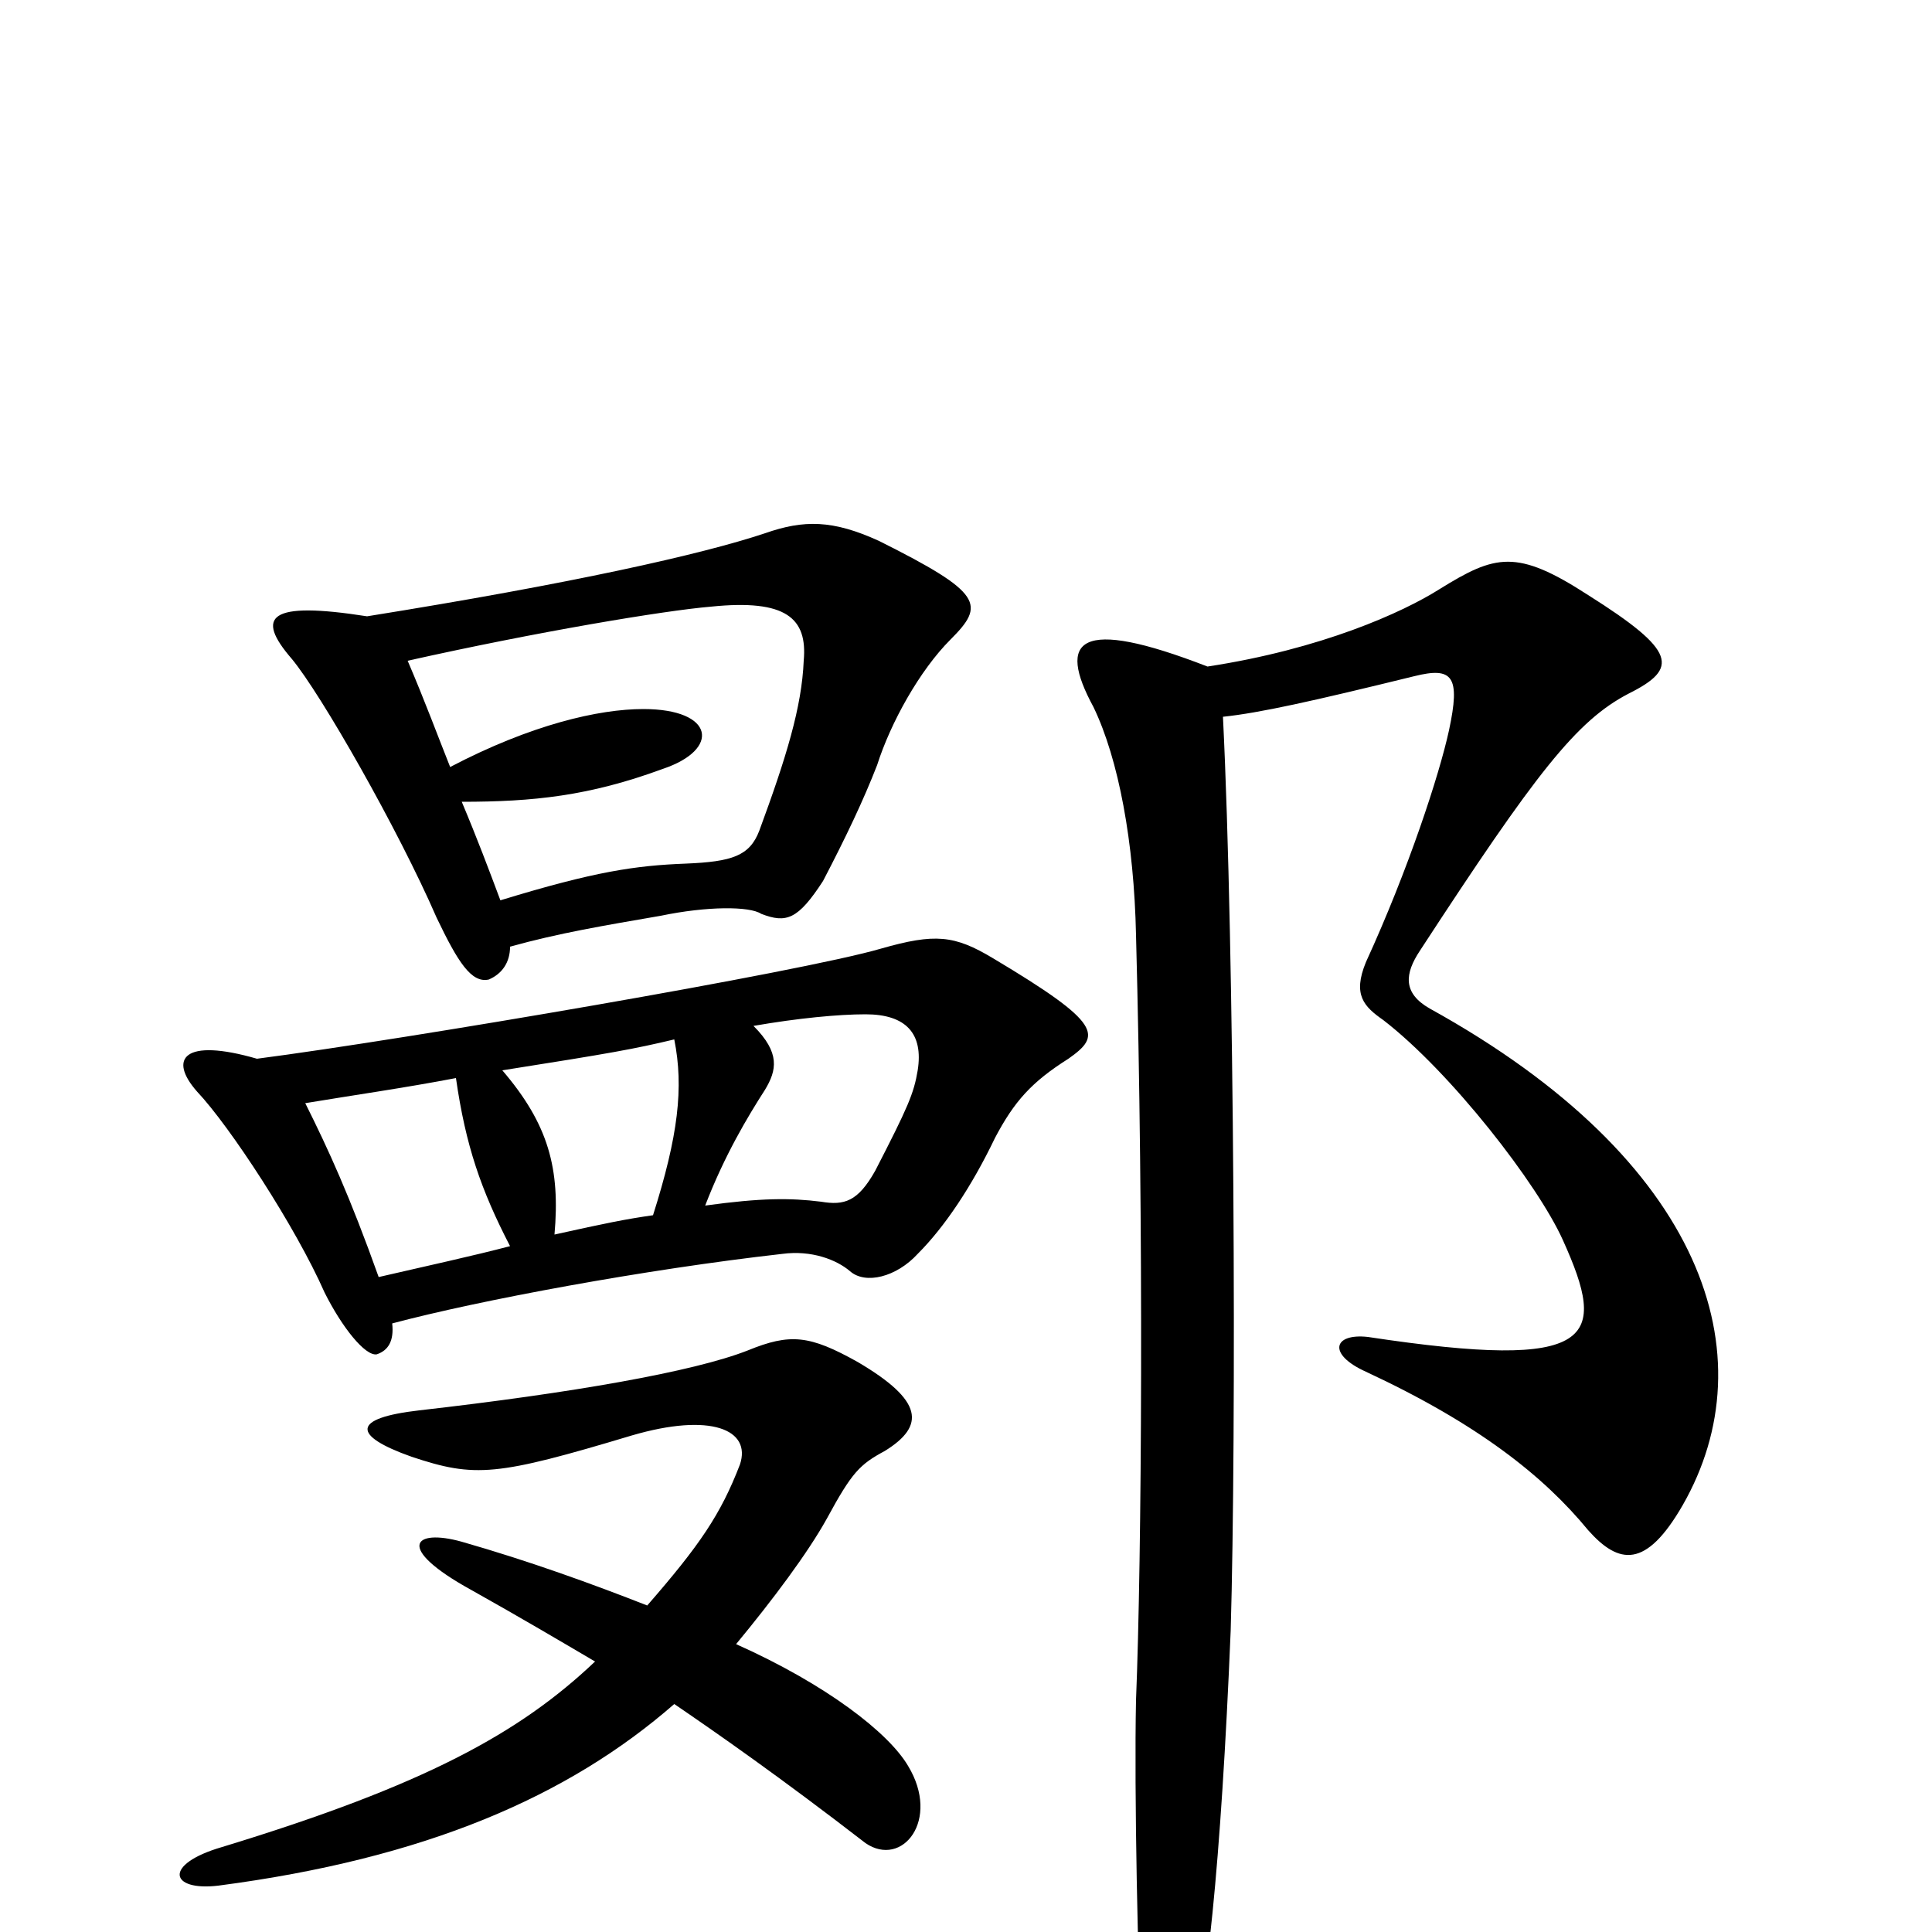 <svg xmlns="http://www.w3.org/2000/svg" viewBox="0 -1000 1000 1000">
	<path fill="#000000" d="M335 -169C307 -180 274 -192 239 -202C214 -209 204 -199 244 -177C269 -163 291 -150 308 -140C269 -103 220 -76 115 -44C84 -35 88 -21 113 -24C220 -38 294 -70 349 -118C371 -103 404 -80 448 -46C467 -33 487 -58 470 -86C460 -103 428 -128 381 -149C400 -172 418 -196 428 -214C441 -238 445 -242 458 -249C479 -262 478 -275 444 -295C419 -309 409 -310 387 -301C359 -290 296 -279 217 -270C182 -266 182 -257 213 -246C246 -235 257 -236 327 -257C368 -269 389 -260 383 -242C373 -216 362 -200 335 -169ZM133 -452C95 -463 87 -452 102 -435C119 -417 153 -365 168 -331C177 -313 189 -298 195 -299C201 -301 204 -306 203 -315C248 -327 334 -343 405 -351C420 -353 433 -348 440 -342C448 -335 464 -339 475 -351C489 -365 503 -386 515 -411C525 -430 534 -440 553 -452C570 -464 571 -470 514 -504C494 -516 484 -517 456 -509C415 -497 210 -462 133 -452ZM236 -442C241 -407 249 -384 264 -355C245 -350 222 -345 196 -339C181 -381 170 -405 158 -429C182 -433 210 -437 236 -442ZM338 -371C324 -369 314 -367 287 -361C290 -395 284 -418 260 -446C317 -455 328 -457 349 -462C354 -437 351 -412 338 -371ZM390 -469C413 -473 434 -475 448 -475C469 -475 478 -465 475 -446C473 -434 470 -427 453 -394C444 -378 437 -376 425 -378C409 -380 394 -380 365 -376C375 -402 387 -422 396 -436C402 -446 404 -455 390 -469ZM625 -655C558 -681 547 -669 566 -634C579 -607 587 -564 588 -516C592 -366 591 -194 588 -120C587 -73 589 22 591 57C593 83 606 85 616 59C624 40 632 -35 637 -156C640 -257 639 -508 633 -629C652 -631 679 -637 732 -650C752 -655 756 -650 750 -622C745 -599 729 -550 707 -502C700 -485 706 -479 716 -472C751 -445 796 -387 809 -358C832 -307 827 -290 708 -308C690 -310 687 -299 707 -290C765 -263 799 -236 822 -208C838 -190 852 -188 871 -221C915 -298 883 -399 740 -478C726 -486 727 -496 735 -508C795 -600 816 -627 843 -641C869 -654 868 -663 822 -692C785 -716 774 -713 745 -695C726 -683 684 -664 625 -655ZM259 -534C253 -550 247 -566 239 -585C276 -585 305 -588 343 -602C373 -612 370 -633 333 -633C310 -633 275 -625 233 -603C227 -618 220 -637 211 -658C278 -673 344 -684 368 -686C407 -690 418 -680 416 -658C415 -634 407 -608 393 -570C388 -557 379 -554 355 -553C329 -552 308 -549 259 -534ZM190 -681C139 -689 132 -681 151 -659C166 -641 206 -571 226 -525C237 -502 244 -491 253 -493C260 -496 264 -502 264 -510C289 -517 313 -521 342 -526C366 -531 388 -531 394 -527C407 -522 413 -524 426 -544C438 -567 447 -586 454 -604C461 -626 476 -653 492 -669C510 -687 509 -693 455 -720C431 -731 416 -731 396 -724C363 -713 296 -698 190 -681Z"/>
</svg>